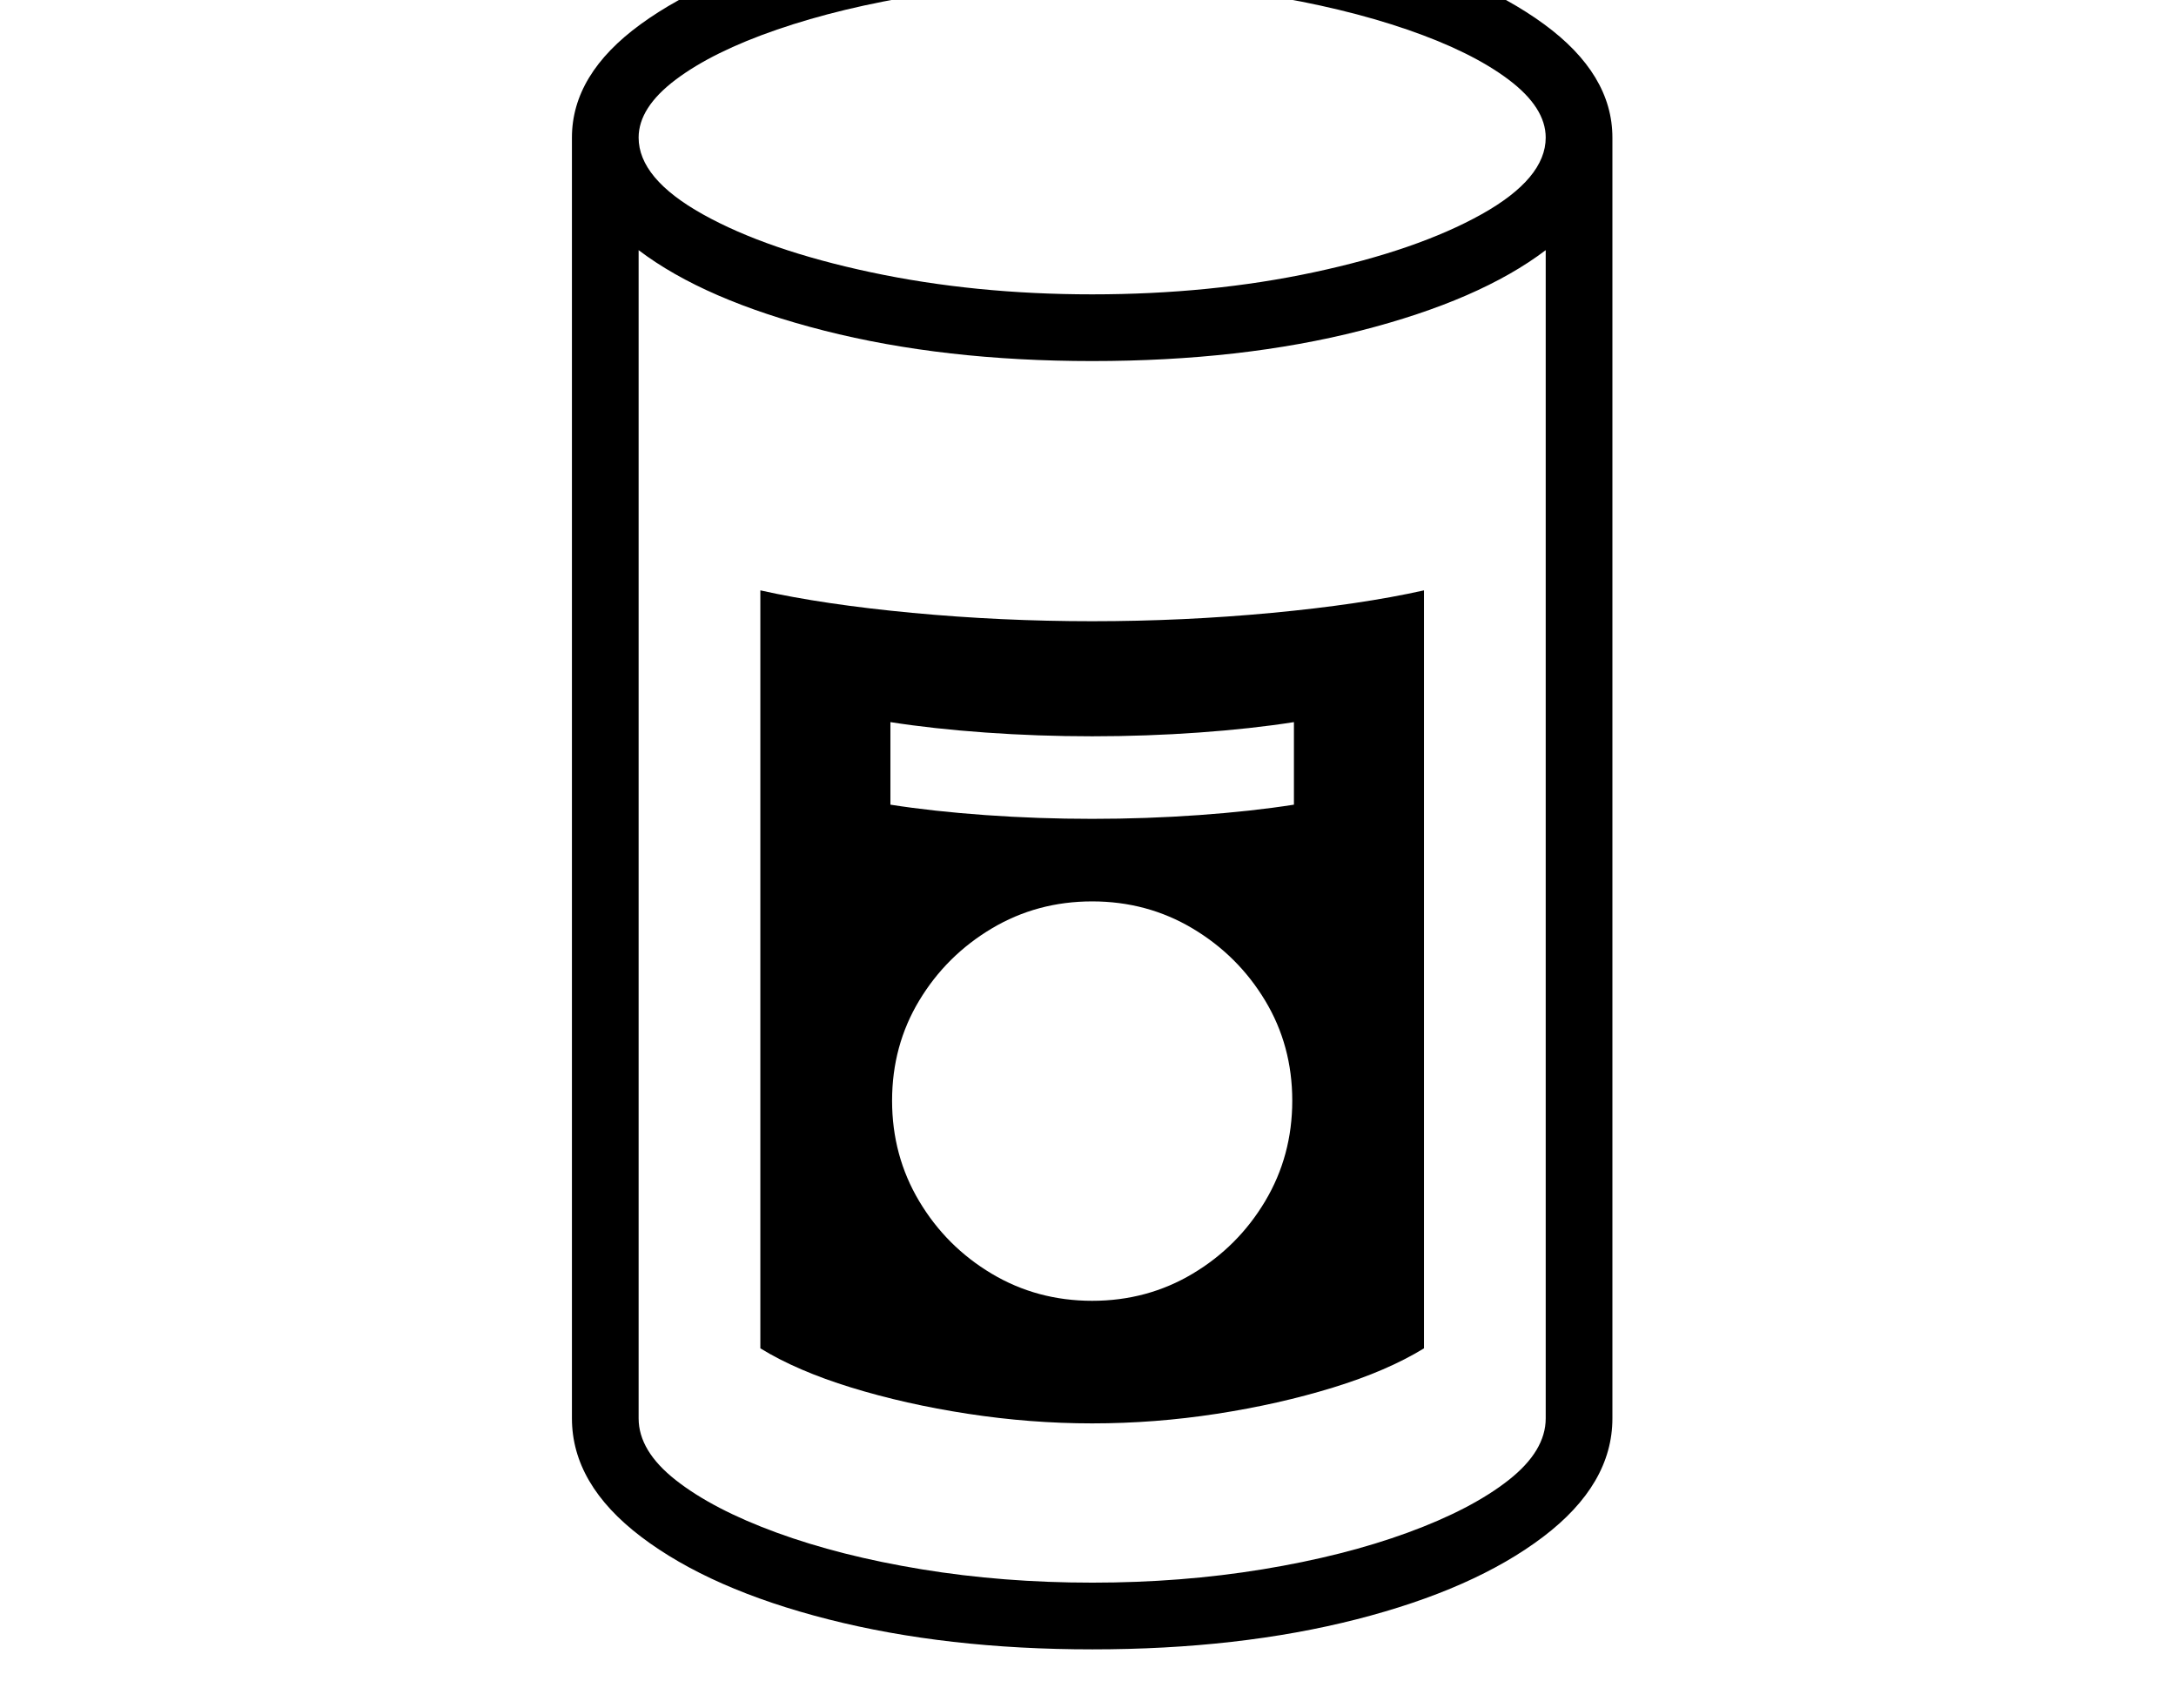 <svg xmlns="http://www.w3.org/2000/svg" viewBox="-10 0 2610 2048"><path d="M1300 1978q-175 0-316.5-36T759 1843t-83-142V165q0-76 82.5-136T982-66.5t318-35.5 318.5 35.5T1842 29t82 136v1536q0 79-83 142t-224 99-317 36zm0-418q66 0 120.5-32.5t87-87T1540 1320t-32.5-120-87-86.5T1300 1081t-120.5 32.5-87 86.5-32.5 120 32.5 120.5 87 87T1300 1560zm0 147q-74 0-149-11.5t-140-31.5-109-47V708q76 17 182.5 27t215.5 10 215.5-10 182.5-27v909q-44 27-109 47t-139.5 31.5T1300 1707zm0 191q107 0 204.5-16t174-44 121-63 44.5-74V300q-79 60-222 96.5T1300 433q-178 0-321.5-36.5T756 300v1401q0 39 44.5 74t121 63 174 44 204.5 16zm0-916q65 0 128-4.5t114-12.5v-99q-51 8-114 12.5t-128 4.5-128-4.5-114-12.5v99q51 8 114 12.5t128 4.5zm0-629q142 0 266-26.5t201-69.5 77-92q0-36-44.5-69.5t-121.5-60-174.5-42T1300-22 1096.5-6.5 922 35.5t-121.5 60T756 165q0 49 77 92t201.5 69.5T1300 353z"/></svg>